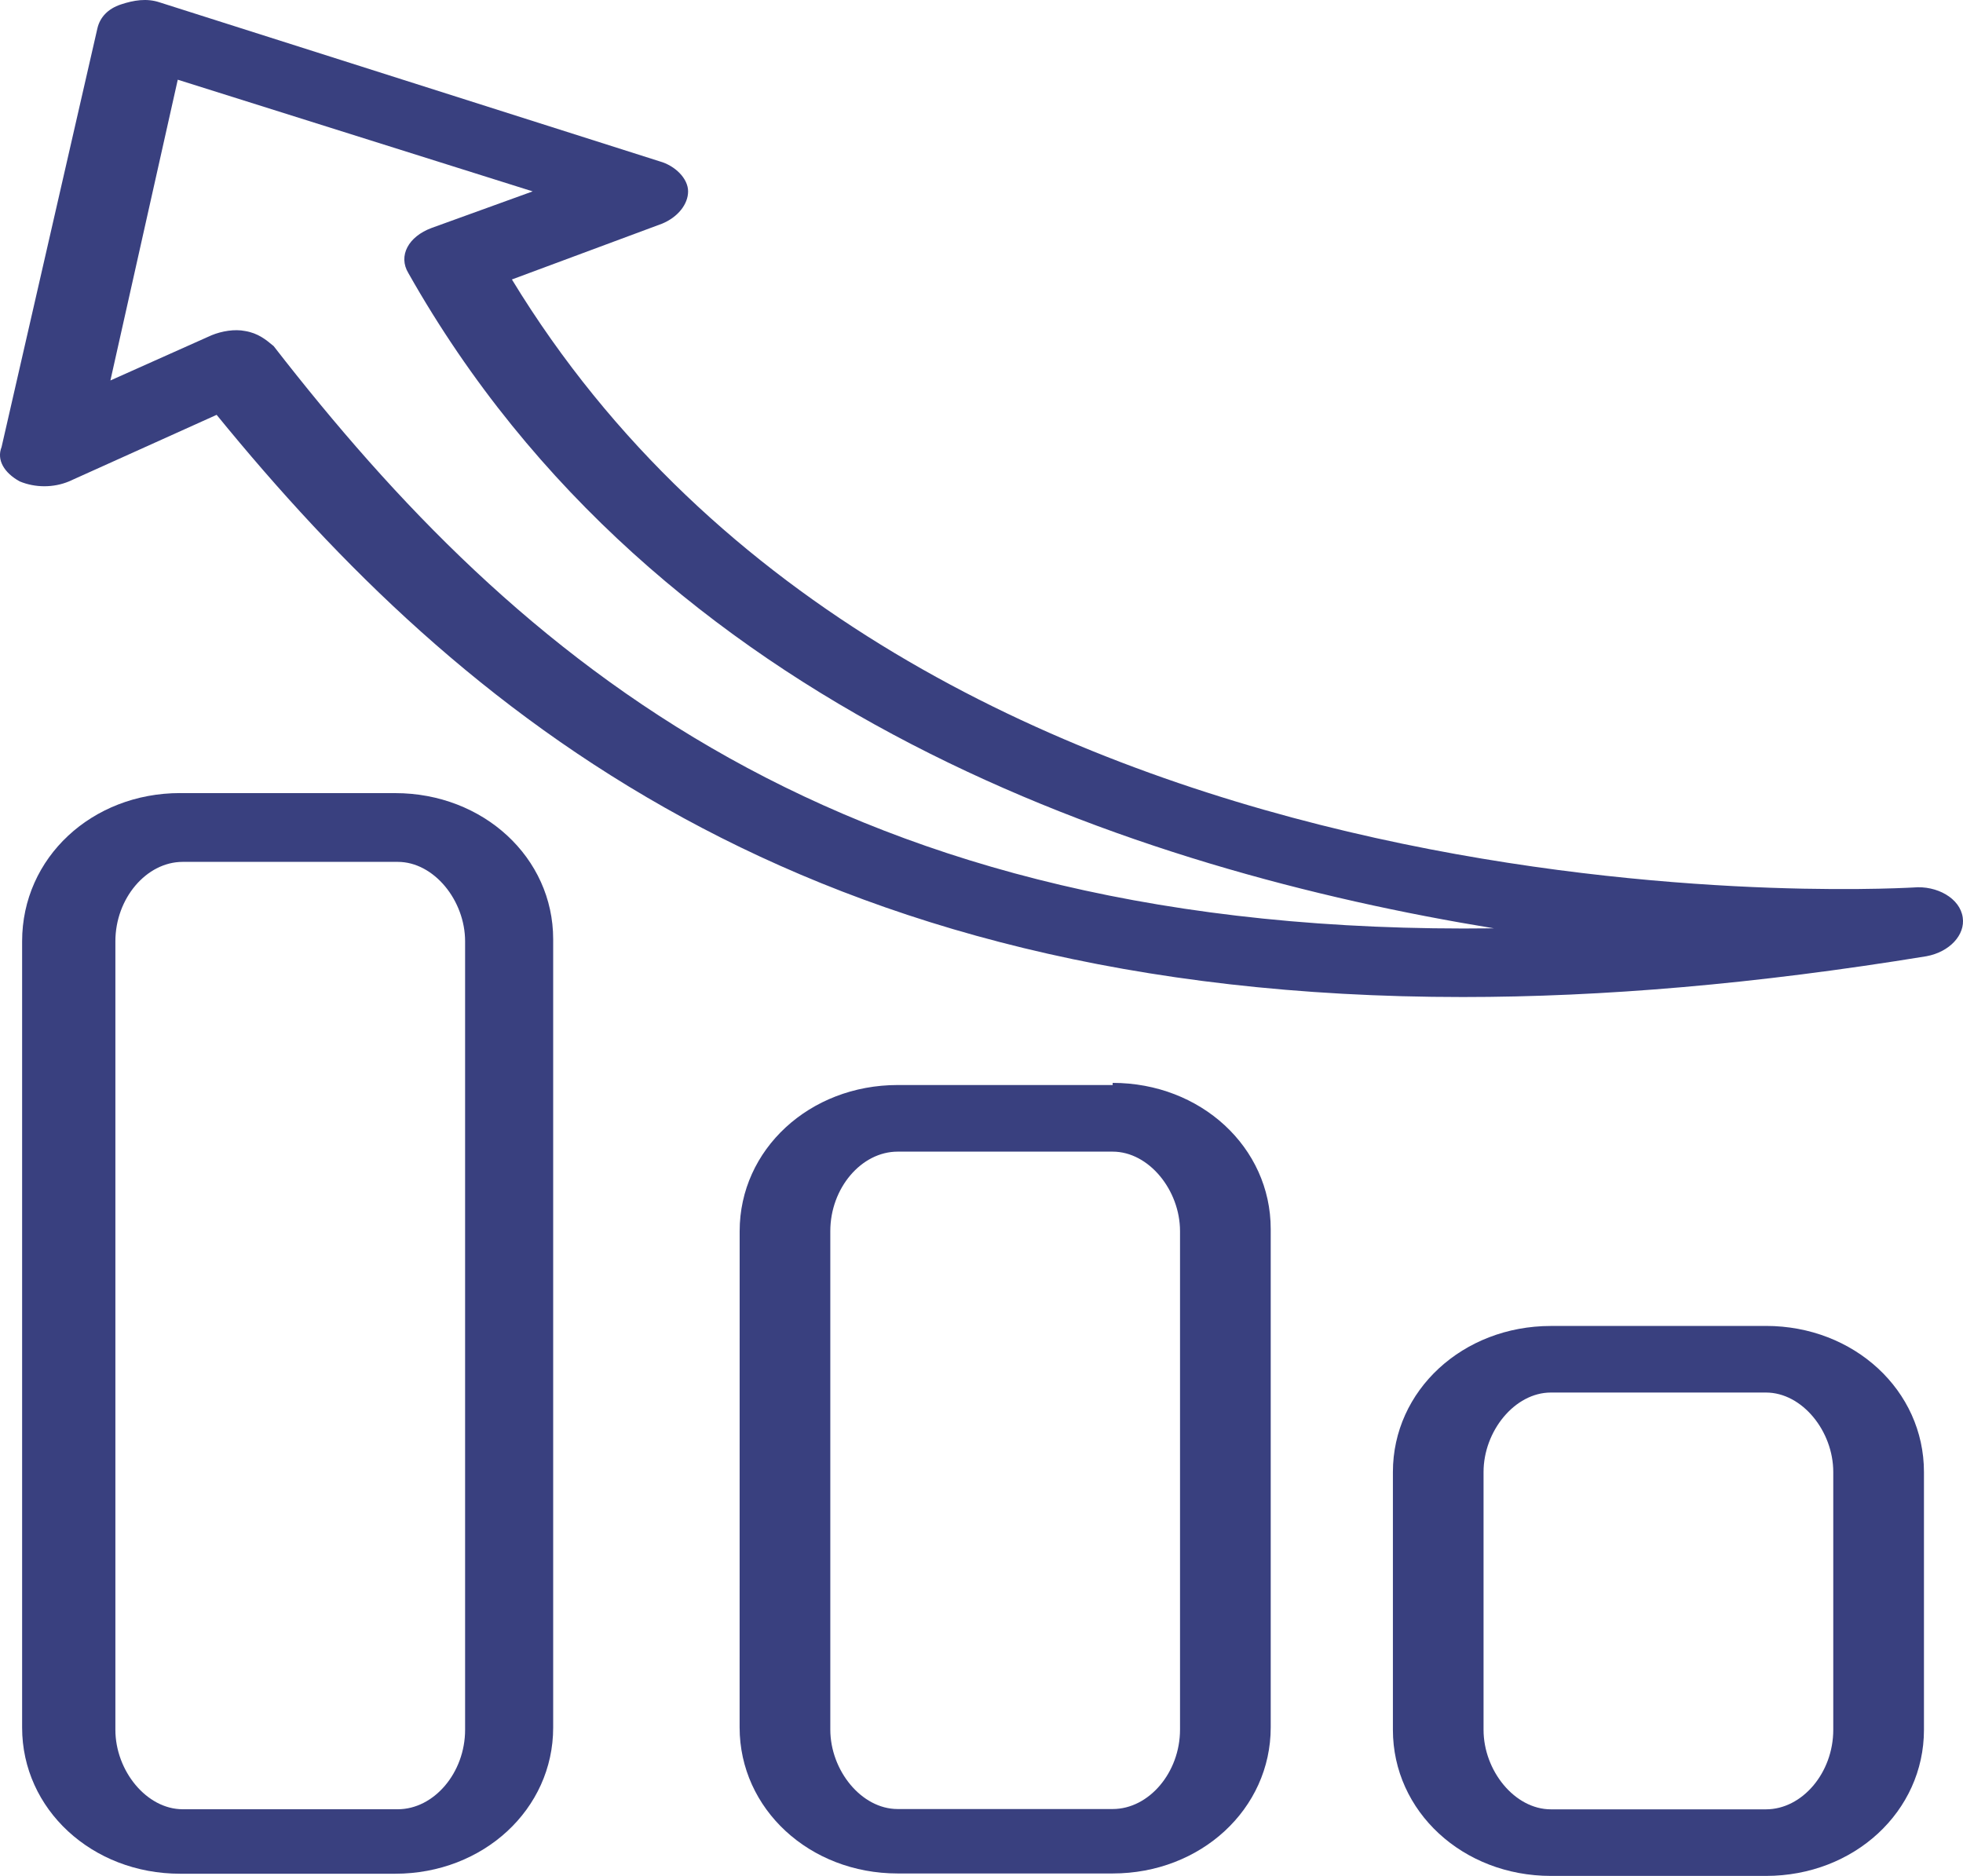<svg width="45" height="43" viewBox="0 0 45 43" fill="none" xmlns="http://www.w3.org/2000/svg">
<path d="M43.865 20.343C44.4 20.294 44.934 20.589 44.994 21.032C45.053 21.426 44.697 21.82 44.162 21.919C40.242 22.559 36.739 22.854 33.532 22.854C18.388 22.854 10.549 16.354 4.966 9.509L1.581 11.035C1.225 11.183 0.809 11.183 0.452 11.035C0.096 10.839 -0.082 10.543 0.036 10.247L2.234 0.645C2.293 0.398 2.471 0.202 2.768 0.103C3.065 0.004 3.362 -0.045 3.659 0.054L15.121 3.698C15.477 3.797 15.774 4.092 15.774 4.387C15.774 4.683 15.537 4.978 15.18 5.126L11.735 6.406C20.941 21.524 42.915 20.392 43.865 20.343L43.865 20.343ZM9.361 6.259C9.123 5.865 9.361 5.422 9.895 5.225L12.211 4.387L4.075 1.827L2.531 8.721L4.847 7.686C5.085 7.588 5.382 7.539 5.62 7.588C5.917 7.637 6.095 7.785 6.273 7.933C11.855 15.123 19.219 21.475 34.245 21.279C26.108 19.949 15.062 16.354 9.361 6.259L9.361 6.259Z" fill="#39407F"/>
<path d="M40.483 30.393C42.502 30.393 44.105 31.871 44.105 33.742V39.651C44.105 41.523 42.502 43 40.483 43L35.553 43C33.534 43 31.931 41.523 31.931 39.651V33.742C31.931 31.871 33.534 30.394 35.553 30.394L40.483 30.393ZM34.009 33.742V39.651C34.009 40.587 34.722 41.474 35.553 41.474H40.483C41.314 41.474 42.026 40.636 42.026 39.651V33.742C42.026 32.806 41.314 31.92 40.483 31.92L35.553 31.92C34.722 31.92 34.009 32.806 34.009 33.742V33.742Z" fill="#39407F"/>
<path d="M25.507 24.822C27.526 24.822 29.13 26.299 29.13 28.171V39.595C29.13 41.467 27.526 42.944 25.507 42.944H20.578C18.559 42.944 16.955 41.466 16.955 39.595L16.956 28.22C16.956 26.348 18.559 24.871 20.578 24.871H25.507L25.507 24.822ZM19.034 28.22V39.645C19.034 40.581 19.746 41.467 20.578 41.467H25.507C26.338 41.467 27.051 40.63 27.051 39.645L27.051 28.22C27.051 27.284 26.339 26.398 25.507 26.398H20.578C19.746 26.398 19.034 27.235 19.034 28.22H19.034Z" fill="#39407F"/>
<path d="M4.129 18.18H9.059C11.078 18.18 12.681 19.657 12.681 21.528V39.601C12.681 41.472 11.078 42.95 9.059 42.95H4.129C2.11 42.95 0.507 41.472 0.507 39.601V21.577C0.507 19.657 2.11 18.179 4.129 18.179V18.18ZM2.645 39.65C2.645 40.586 3.357 41.472 4.189 41.472H9.118C9.949 41.472 10.662 40.635 10.662 39.65V21.577C10.662 20.642 9.949 19.756 9.118 19.756H4.189C3.357 19.756 2.645 20.593 2.645 21.577V39.65Z" fill="#39407F"/>
</svg>

